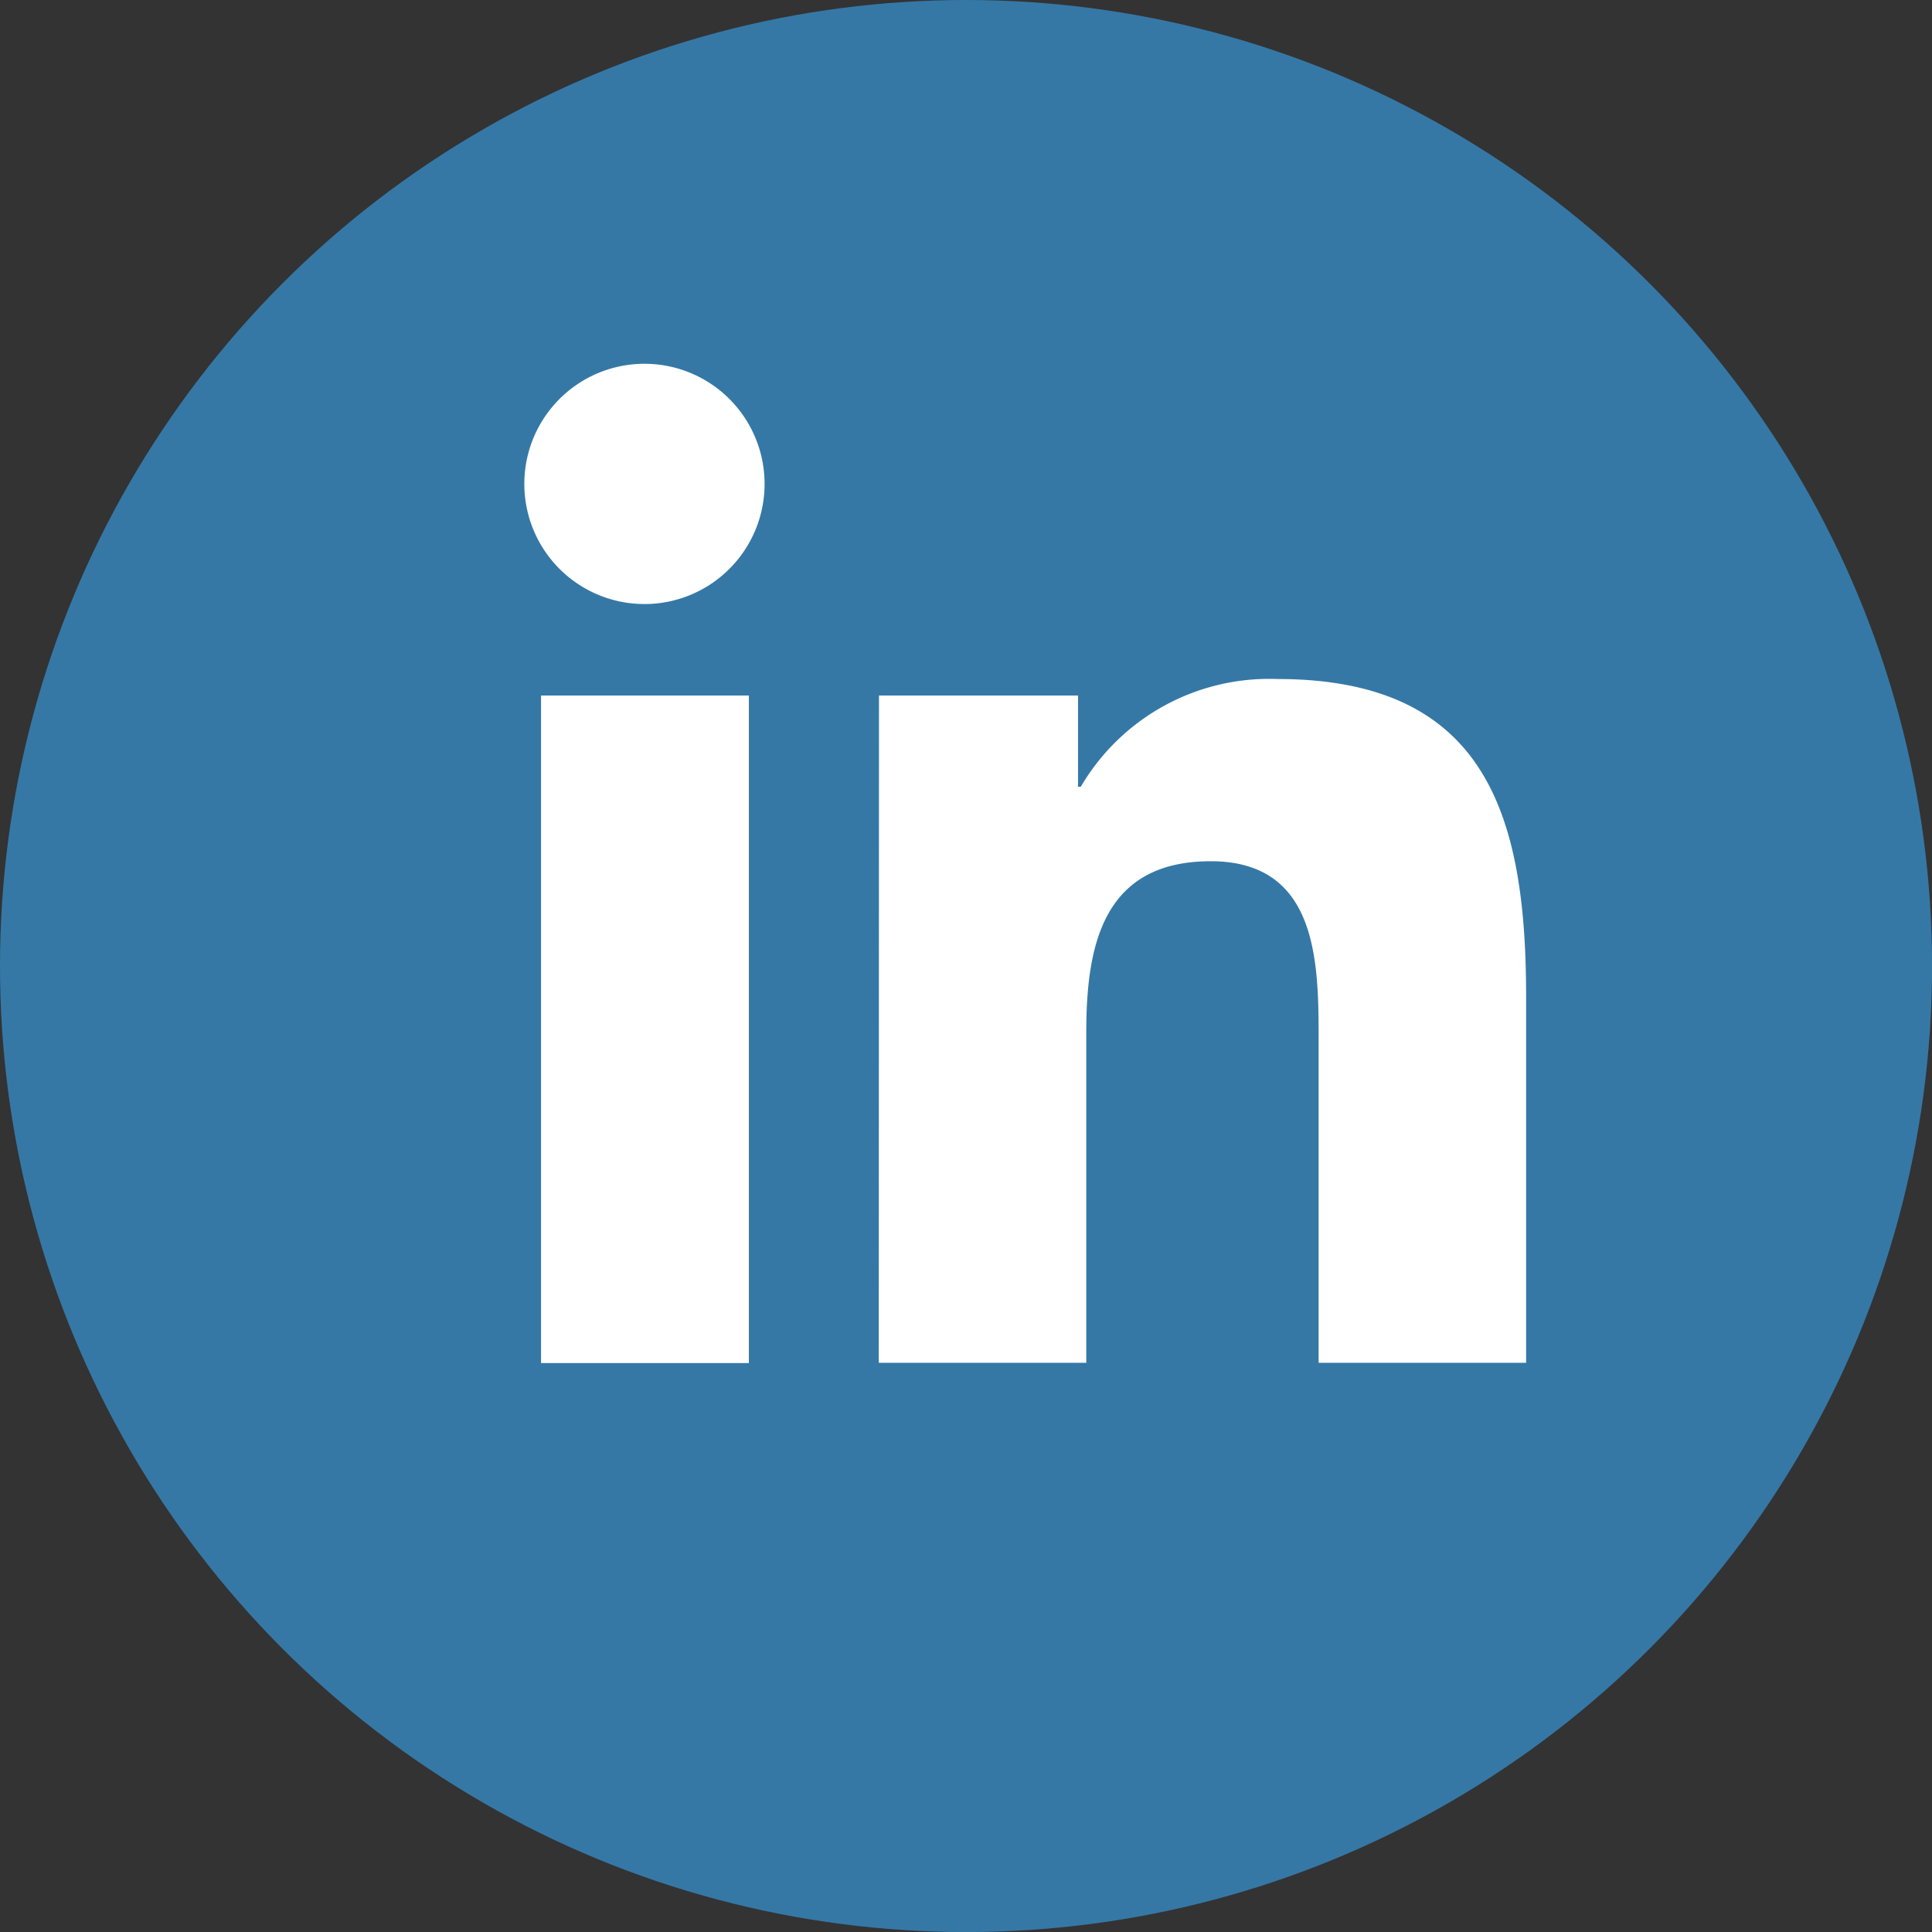 <svg xmlns="http://www.w3.org/2000/svg" width="35.381" height="35.382" viewBox="0 0 35.381 35.382">
  <rect x="0" y="0" width="35.381" height="35.382" fill="#333333" stroke="none"/>
  <g id="linkedin" transform="translate(-1316.001 -798.31)">
    <circle id="Elipse_6" data-name="Elipse 6" cx="17.691" cy="17.691" r="17.691" transform="translate(1316.001 798.31)" fill="#3578a6"/>
    <path id="Caminho_95" data-name="Caminho 95" d="M1103.2,109.184h3.806v12.225H1103.2Zm1.9-6.075a2.2,2.2,0,1,1-2.206,2.2,2.2,2.2,0,0,1,2.206-2.2" transform="translate(222.709 701.863)" fill="#fff"/>
    <path id="Caminho_96" data-name="Caminho 96" d="M1109.389,109.184h3.645v1.672h.05a4,4,0,0,1,3.6-1.974c3.847,0,4.556,2.53,4.556,5.822v6.7h-3.8v-5.943c0-1.419-.028-3.242-1.975-3.242-1.978,0-2.28,1.544-2.28,3.138v6.047h-3.8Z" transform="translate(222.709 701.863)" fill="#fff"/>
  </g>
</svg>
